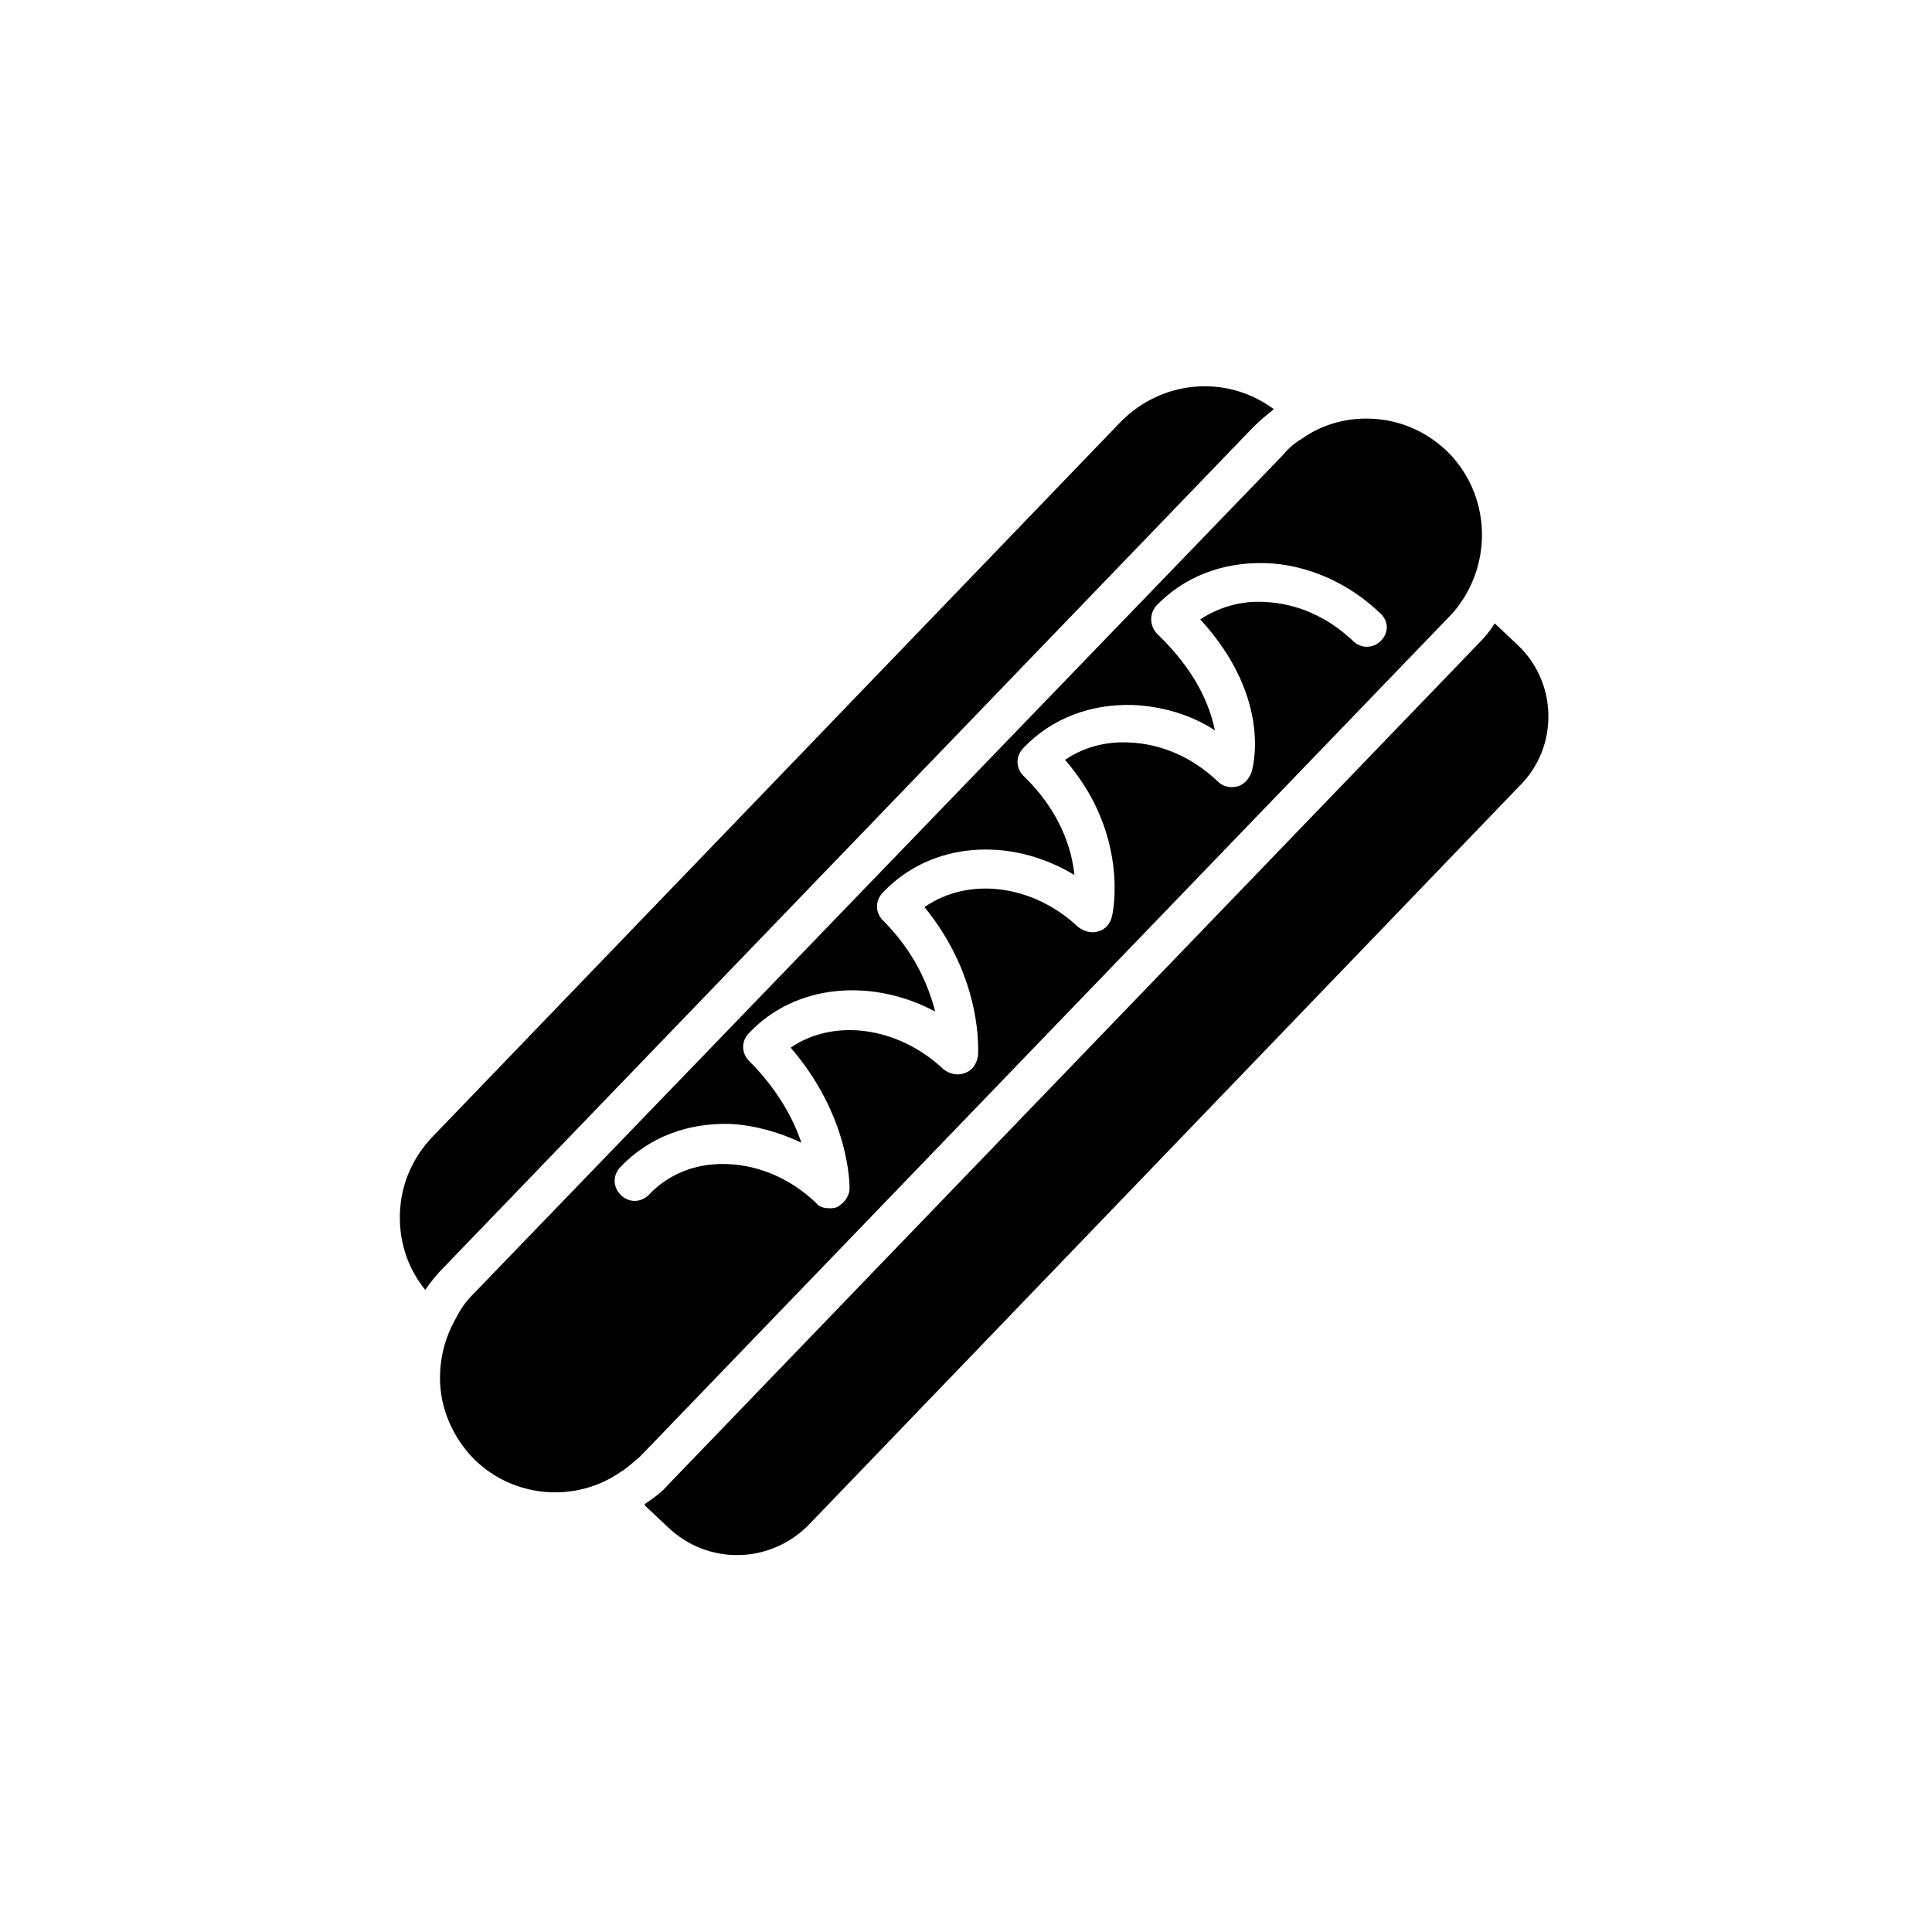 <svg xmlns="http://www.w3.org/2000/svg" xmlns:xlink="http://www.w3.org/1999/xlink" width="100" height="100" viewBox="0 0 100 100"><g><g transform="translate(50 50) scale(0.69 0.69) rotate(0) translate(-50 -50)" style="fill:#000000;"><svg fill="#000000" xmlns="http://www.w3.org/2000/svg" xmlns:xlink="http://www.w3.org/1999/xlink" version="1.1" x="0px" y="0px" viewBox="0 0 99.6 99.6" style="enable-background:new 0 0 99.6 99.6;" xml:space="preserve"><style type="text/css">
	.st0{display:none;}
</style><g><path d="M72.8,8.2c-0.5,0.4-1,0.8-1.5,1.3L10.8,72.3c-0.5,0.5-1,1.1-1.4,1.7c-1.3-1.6-1.9-3.5-1.9-5.4c0-2.2,0.8-4.3,2.4-6   L61.4,9.1C64.5,6,69.3,5.6,72.8,8.2z"></path><path d="M91.2,36.3L38.1,91.5c-2.9,3-7.6,3.1-10.6,0.2l-1.7-1.6l0-0.1c0.6-0.4,1.3-0.9,1.8-1.5l60.5-62.8c0.5-0.5,0.9-1,1.2-1.5   l1.7,1.6C94,28.6,94.1,33.4,91.2,36.3z"></path><path d="M85.7,11.3c-1.7-1.6-3.8-2.4-6-2.4c-1.7,0-3.4,0.5-4.8,1.5c-0.5,0.3-1,0.7-1.4,1.2L12.9,74.4c-0.5,0.5-0.9,1.1-1.2,1.7   c-0.8,1.4-1.2,2.9-1.2,4.5c0,2.3,1,4.5,2.6,6.1c3,2.9,7.6,3.2,10.9,0.9c0.5-0.3,0.9-0.7,1.4-1.1L86,23.6c0.3-0.3,0.6-0.7,0.8-1   C89.2,19.1,88.8,14.3,85.7,11.3z M80.8,25.5c-0.6,0.6-1.5,0.6-2.1,0c-1.9-1.8-4.2-2.8-6.6-2.9c-1.8-0.1-3.4,0.4-4.8,1.3   c5.5,6,3.9,11.3,3.8,11.5c-0.2,0.5-0.6,0.9-1.1,1c-0.5,0.1-1,0-1.4-0.4c-1.9-1.8-4.2-2.8-6.6-2.9c-1.8-0.1-3.5,0.4-4.8,1.3   c4.8,5.5,3.6,11.4,3.5,11.7c-0.1,0.5-0.5,1-1,1.1c-0.5,0.2-1.1,0-1.5-0.3c-3.4-3.2-8.2-3.8-11.5-1.5c4.4,5.4,4,10.8,4,11.1   c-0.1,0.6-0.4,1.1-1,1.3c-0.5,0.2-1.1,0.1-1.6-0.3c-3.4-3.2-8.2-3.8-11.4-1.6c4.4,5.1,4.4,10.2,4.4,10.5c0,0.6-0.4,1.1-0.9,1.4   c-0.2,0.1-0.4,0.1-0.6,0.1c-0.4,0-0.8-0.1-1-0.4c-1.9-1.8-4.2-2.8-6.6-2.9c-2.3-0.1-4.4,0.7-5.9,2.3c-0.6,0.6-1.5,0.6-2.1,0   c-0.6-0.6-0.6-1.5,0-2.1c2.1-2.2,5-3.3,8.2-3.2c1.8,0.1,3.6,0.6,5.3,1.4c-0.6-1.8-1.8-4-3.9-6.1c-0.6-0.6-0.6-1.5,0-2.1   c3.5-3.7,9.2-4.1,13.9-1.6c-0.5-1.9-1.5-4.4-3.9-6.8c-0.6-0.6-0.6-1.5,0-2.1c3.6-3.8,9.5-4.2,14.3-1.3c-0.2-2-1.1-4.8-3.8-7.4   c-0.6-0.6-0.6-1.5,0-2.1c2.1-2.2,5-3.3,8.2-3.2c2.1,0.1,4.3,0.7,6.1,1.9C68,30.3,67,27.8,64.1,25c-0.6-0.6-0.6-1.5-0.1-2.1   c2.1-2.2,5-3.3,8.2-3.2c3.1,0.1,6.2,1.5,8.5,3.7C81.4,24,81.4,24.9,80.8,25.5z"></path></g></svg></g></g></svg>